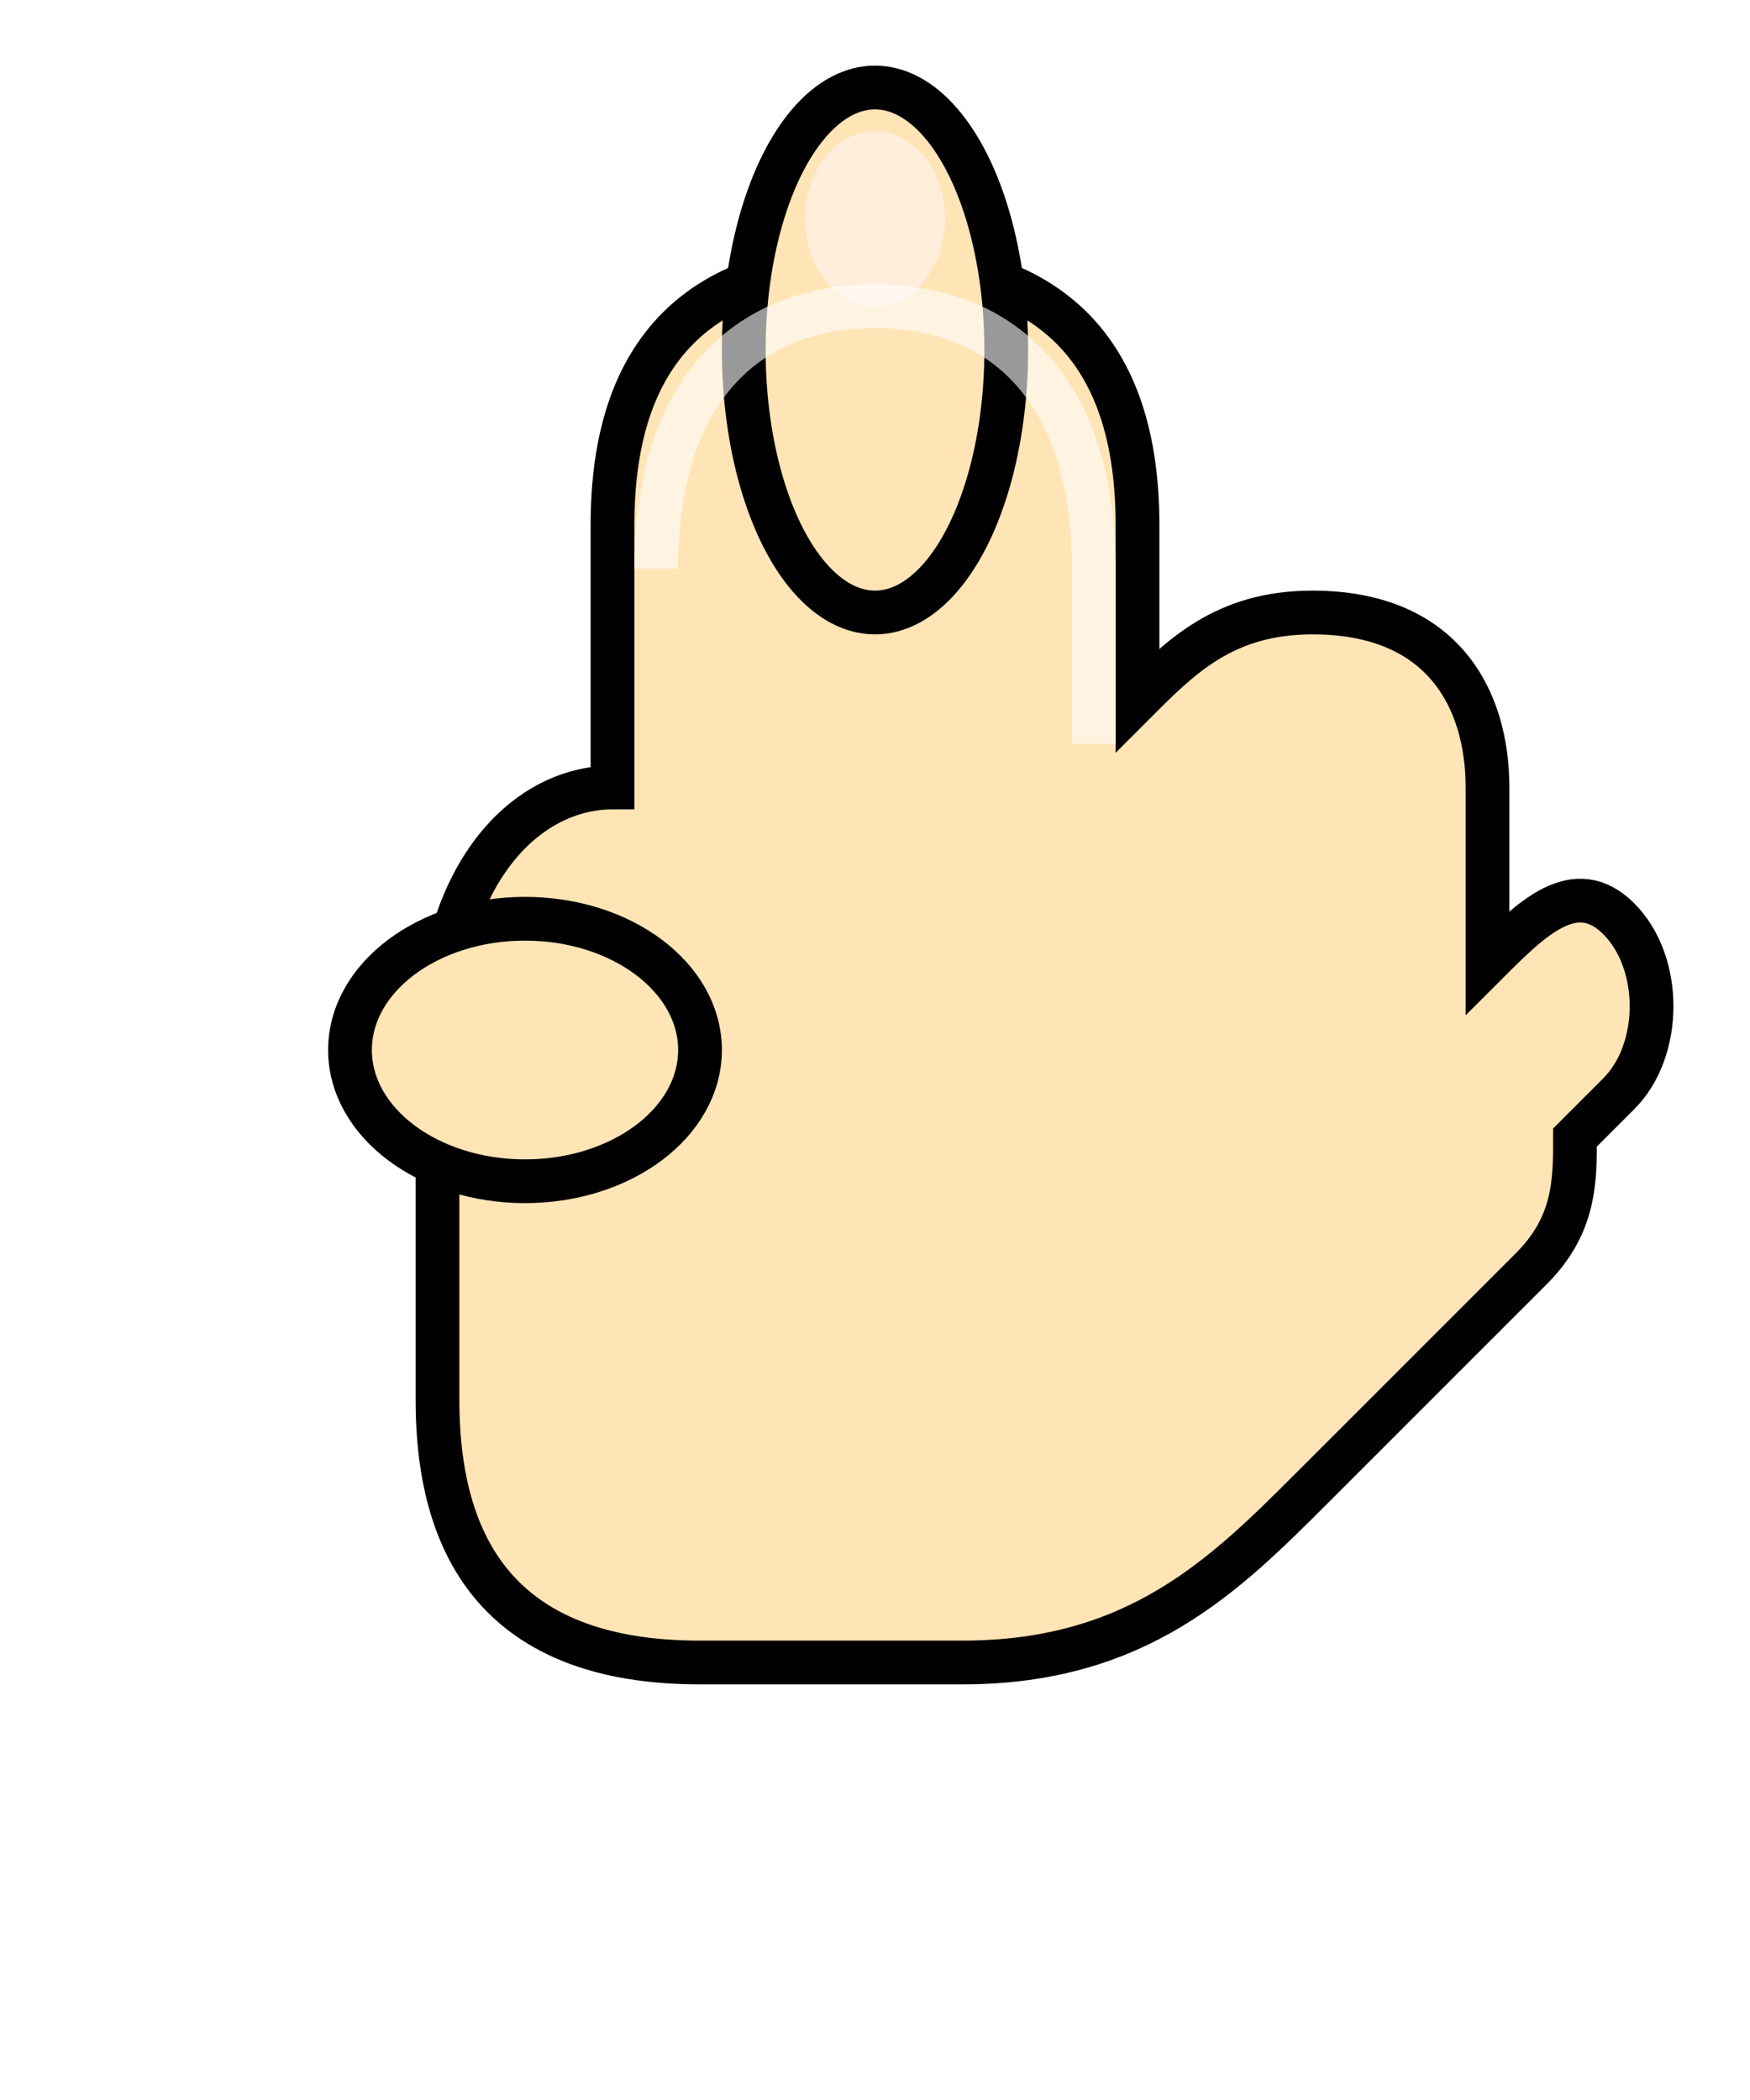 <svg width="20" height="24" viewBox="0 0 20 24" fill="none" xmlns="http://www.w3.org/2000/svg">
  <!-- Pointing hand cursor - higher quality -->
  <defs>
    <filter id="shadow" x="-50%" y="-50%" width="200%" height="200%">
      <feDropShadow dx="1" dy="1" stdDeviation="1" flood-opacity="0.3"/>
    </filter>
  </defs>
  
  <!-- Hand palm and fingers -->
  <path d="M7 6 C7 4 8 3 10 3 C12 3 13 4 13 6 L13 8 C13.5 7.5 14 7 15 7 C16.5 7 17 8 17 9 L17 11 C17.5 10.5 18 10 18.5 10.5 C19 11 19 12 18.5 12.5 L18 13 C18 13.5 18 14 17.5 14.5 L15 17 C14 18 13 19 11 19 L8 19 C6 19 5 18 5 16 L5 12 C5 10 6 9 7 9 L7 6 Z" 
        fill="#FFE4B5" 
        stroke="#000000" 
        stroke-width="0.5" 
        filter="url(#shadow)"/>
  
  <!-- Index finger pointing -->
  <ellipse cx="10" cy="4" rx="1.5" ry="3" fill="#FFE4B5" stroke="#000000" stroke-width="0.5"/>
  
  <!-- Thumb -->
  <ellipse cx="6" cy="12" rx="2" ry="1.5" fill="#FFE4B5" stroke="#000000" stroke-width="0.5"/>
  
  <!-- Fingernail details -->
  <ellipse cx="10" cy="2.5" rx="0.8" ry="1" fill="#FFF0E6" opacity="0.8"/>
  
  <!-- Highlight for 3D effect -->
  <path d="M7.5 6.5 C7.5 4.5 8.5 3.5 10 3.5 C11.5 3.5 12.5 4.5 12.5 6.5 L12.5 8.5" 
        fill="none" 
        stroke="#FFFFFF" 
        stroke-width="0.5" 
        opacity="0.6"/>
</svg>
